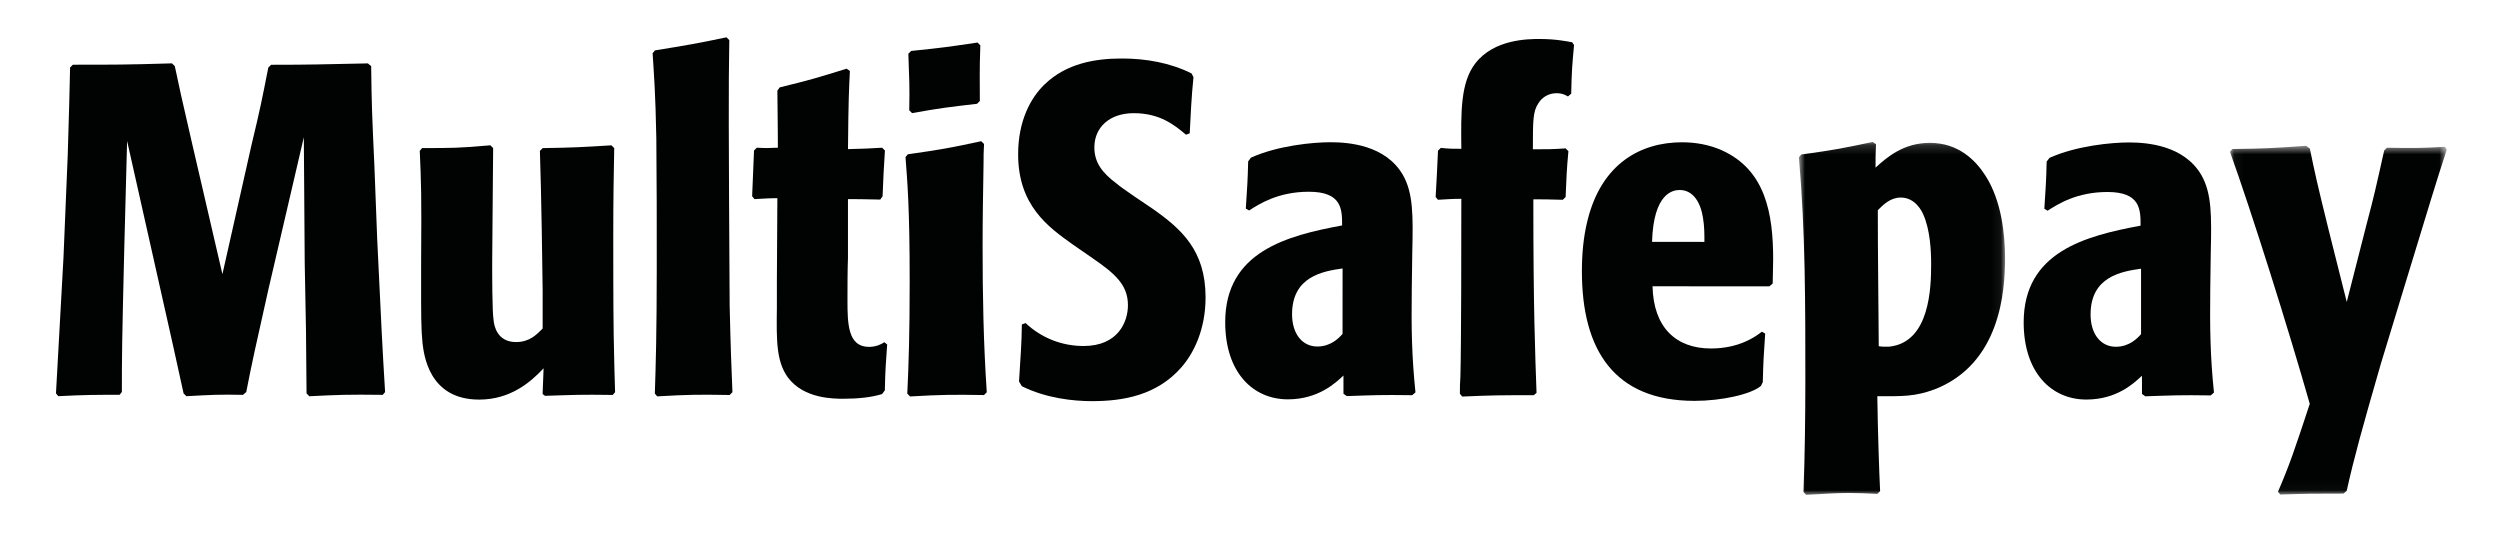 <?xml version="1.0" encoding="UTF-8"?>
<svg width="268px" height="59px" viewBox="0 0 268 59" version="1.1" xmlns="http://www.w3.org/2000/svg" xmlns:xlink="http://www.w3.org/1999/xlink">
    <!-- Generator: Sketch 60.1 (88133) - https://sketch.com -->
    <title>MultiSafepay - Black@1,5x</title>
    <desc>Created with Sketch.</desc>
    <defs>
        <polygon id="path-1" points="0.84 0.162 22.943 0.162 22.943 38 0.84 38"></polygon>
        <polygon id="path-3" points="0.05 0.579 23.3 0.579 23.3 37.968 0.05 37.968"></polygon>
    </defs>
    <g id="MultiSafepay---Black" stroke="none" stroke-width="1" fill="none" fill-rule="evenodd">
        <g id="Group-27" transform="translate(6, 4)">
            <path d="M17.843,25.393 L20.956,11.564 C21.908,7.604 22.059,6.804 22.762,3.246 L23.063,2.944 C27.324,2.945 28.577,2.893 33.437,2.796 L33.79,3.096 C33.837,7.255 33.887,8.356 34.137,13.821 L34.434,21.59 C34.881,30.962 34.984,33.167 35.283,38.027 L35.031,38.329 C31.322,38.276 30.169,38.329 27.162,38.478 L26.862,38.174 C26.814,31.908 26.814,31.107 26.665,24.143 L26.57,10.711 L22.755,27.102 C21.503,32.664 20.948,35.169 20.399,38.025 L20.044,38.328 C17.488,38.274 16.636,38.328 13.98,38.473 L13.68,38.174 C12.98,34.968 12.131,31.107 11.329,27.6 L7.625,11.107 L7.322,22.636 C7.067,33.059 7.067,34.163 7.065,38.019 L6.818,38.325 C4.11,38.323 3.21,38.323 0.252,38.47 L0,38.171 C0.455,29.953 0.505,29.048 0.804,23.637 L1.261,12.609 C1.411,7.9 1.463,5.542 1.513,3.239 L1.814,2.936 C6.226,2.938 7.579,2.938 12.441,2.792 L12.74,3.093 C13.29,5.747 13.343,5.902 14.543,11.161 L17.843,25.393 Z" id="Fill-1" fill="#010202"></path>
            <path d="M52.273,35.481 C50.87,36.98 48.712,38.84 45.355,38.837 C39.941,38.835 39.444,33.974 39.292,32.77 C39.142,31.266 39.142,29.608 39.144,26.653 L39.145,23.999 C39.199,16.783 39.148,15.58 38.998,12.173 L39.248,11.872 C42.406,11.874 43.209,11.875 46.568,11.576 L46.865,11.874 C46.865,13.627 46.763,22.198 46.763,24.103 C46.761,25.304 46.761,29.414 46.911,30.318 C46.962,30.868 47.263,32.67 49.316,32.669 C50.767,32.672 51.522,31.869 52.172,31.22 L52.172,27.11 C52.172,26.158 52.026,16.336 51.877,12.174 L52.178,11.877 C55.486,11.826 56.337,11.777 59.544,11.579 L59.844,11.877 C59.794,14.985 59.742,16.741 59.742,21.499 C59.742,22.55 59.739,29.018 59.788,31.922 C59.839,34.73 59.888,36.483 59.938,38.037 L59.687,38.338 C56.127,38.286 55.528,38.335 52.419,38.433 L52.167,38.234 L52.273,35.481 Z" id="Fill-3" fill="#010202"></path>
            <path d="M72.217,38.344 C68.909,38.291 67.957,38.29 64.452,38.49 L64.198,38.191 C64.301,35.081 64.401,31.724 64.404,24.607 C64.404,20.046 64.407,15.384 64.358,10.827 C64.262,5.814 64.109,4.109 63.96,1.705 L64.212,1.402 C67.568,0.856 68.774,0.656 71.878,0 L72.181,0.302 C72.127,3.211 72.127,5.061 72.125,9.223 C72.125,10.88 72.173,22.153 72.219,28.767 C72.319,33.177 72.417,35.634 72.517,38.042 L72.217,38.344 Z" id="Fill-5" fill="#010202"></path>
            <path d="M88.362,17.394 C86.156,17.348 86.107,17.346 84.902,17.346 L84.902,23.662 C84.85,25.014 84.85,26.819 84.849,28.171 C84.849,30.729 84.898,33.185 87.153,33.185 C87.956,33.185 88.506,32.882 88.807,32.684 L89.105,32.933 C88.955,35.139 88.906,35.488 88.856,37.846 L88.554,38.246 C87.402,38.595 85.998,38.746 84.444,38.746 C83.341,38.747 80.183,38.744 78.482,36.488 C77.229,34.785 77.229,32.576 77.281,29.021 L77.282,26.015 C77.282,24.762 77.332,18.645 77.334,17.245 C76.433,17.244 75.929,17.292 74.88,17.344 L74.629,17.04 C74.728,14.787 74.728,14.787 74.831,12.133 L75.13,11.833 C76.084,11.883 76.332,11.883 77.387,11.833 C77.387,10.93 77.387,10.429 77.335,5.716 L77.587,5.366 C80.897,4.566 81.851,4.263 84.757,3.363 L85.108,3.615 C85.006,5.822 84.956,6.423 84.904,11.985 C86.706,11.932 87.11,11.932 88.563,11.835 L88.865,12.135 C88.713,14.442 88.713,14.743 88.612,17.046 L88.362,17.394 Z" id="Fill-7" fill="#010202"></path>
            <path d="M98.74,7.126 C95.732,7.477 94.831,7.576 91.773,8.126 L91.471,7.825 C91.524,5.172 91.472,4.518 91.375,1.76 L91.675,1.46 C95.134,1.111 95.732,1.011 98.79,0.56 L99.092,0.861 C98.99,3.718 99.04,4.47 99.039,6.825 L98.74,7.126 Z M99.482,38.35 C96.273,38.3 95.068,38.297 91.564,38.5 L91.261,38.197 C91.412,34.99 91.517,31.832 91.517,26.169 C91.52,18.252 91.269,15.494 91.07,12.838 L91.319,12.539 C94.83,12.037 95.732,11.885 99.187,11.136 L99.489,11.437 C99.439,12.137 99.437,12.841 99.437,13.493 C99.387,16.501 99.334,19.456 99.335,22.467 C99.334,27.677 99.431,32.839 99.782,38.049 L99.482,38.35 Z" id="Fill-9" fill="#010202"></path>
            <path d="M121.139,10.44 C119.885,9.386 118.333,8.132 115.528,8.132 C112.97,8.132 111.318,9.634 111.316,11.792 C111.316,13.397 112.115,14.498 113.723,15.699 C114.221,16.149 116.929,17.955 117.528,18.356 C120.684,20.564 123.238,22.869 123.237,27.879 C123.235,31.238 122.034,33.795 120.628,35.397 C118.021,38.356 114.465,39.004 111.056,39.003 C109.098,39.004 106.145,38.702 103.539,37.399 L103.24,36.898 C103.29,35.846 103.389,34.742 103.442,33.638 C103.493,32.688 103.54,31.732 103.542,30.783 L103.943,30.633 C105.646,32.238 107.85,33.092 110.157,33.091 C113.913,33.092 114.915,30.437 114.915,28.73 C114.92,26.528 113.514,25.324 111.11,23.669 L109.005,22.211 C106.4,20.357 103.142,18.054 103.144,12.54 C103.145,8.932 104.5,6.479 105.954,5.074 C108.311,2.77 111.467,2.268 114.274,2.271 C116.828,2.272 119.435,2.723 121.742,3.876 L121.941,4.278 C121.841,5.33 121.741,6.381 121.689,7.433 L121.538,10.293 L121.139,10.44 Z" id="Fill-11" fill="#010202"></path>
            <path d="M137.924,24.777 C135.82,25.079 132.512,25.628 132.509,29.688 C132.509,31.794 133.612,33.146 135.216,33.146 C136.67,33.144 137.522,32.245 137.921,31.796 L137.924,24.777 Z M138.018,36.255 C137.218,37.004 135.364,38.808 132.054,38.81 C128.296,38.808 125.341,35.901 125.342,30.537 C125.345,22.975 131.961,21.265 137.874,20.166 C137.874,18.465 137.875,16.556 134.316,16.556 C131.006,16.555 129.004,17.86 127.903,18.564 L127.551,18.36 C127.701,16.054 127.752,15.405 127.803,13.299 L128.105,12.898 C131.011,11.595 134.77,11.246 136.627,11.248 C138.58,11.248 142.538,11.548 144.391,14.756 C145.495,16.711 145.493,19.019 145.395,23.131 L145.341,27.088 C145.289,31.296 145.339,34.155 145.738,38.061 L145.387,38.365 C142.03,38.316 141.278,38.364 138.375,38.461 L138.02,38.211 L138.018,36.255 Z" id="Fill-13" fill="#010202"></path>
            <path d="M161.532,17.417 C160.077,17.367 159.274,17.37 158.375,17.367 C158.369,29.194 158.571,33.903 158.717,38.114 L158.417,38.365 C154.812,38.366 154.06,38.366 150.75,38.512 L150.501,38.212 C150.501,37.612 150.504,36.96 150.555,36.357 C150.651,32.853 150.655,21.772 150.655,17.313 C149.554,17.313 149.255,17.363 148.148,17.416 L147.901,17.114 C148.001,15.258 148.05,14.56 148.153,12.153 L148.455,11.855 C149.407,11.951 149.656,11.952 150.657,11.952 C150.611,8.043 150.559,4.836 152.164,2.782 C154.169,0.179 157.878,0.181 159.03,0.179 C160.786,0.179 161.94,0.428 162.537,0.531 L162.738,0.829 C162.535,3.036 162.486,3.588 162.435,6.042 L162.086,6.341 C161.734,6.141 161.432,5.991 160.881,5.991 C159.93,5.991 159.282,6.492 158.929,7.047 C158.325,7.942 158.326,8.896 158.325,12.004 C159.878,12.004 160.38,12.005 161.834,11.906 L162.134,12.206 C161.933,14.412 161.931,14.913 161.834,17.119 L161.532,17.417 Z" id="Fill-15" fill="#010202"></path>
            <path d="M176.712,21.932 C176.715,21.129 176.715,20.279 176.564,19.373 C176.315,17.723 175.516,16.367 174.06,16.367 C173.358,16.369 171.253,16.666 171.1,21.928 L176.712,21.932 Z M171.153,26.69 C171.249,31.101 173.657,33.356 177.415,33.357 C180.419,33.357 182.176,32.107 182.873,31.556 L183.228,31.757 C183.073,33.912 183.024,34.863 182.971,36.965 L182.772,37.37 C181.719,38.27 178.565,38.973 175.655,38.973 C167.034,38.97 163.576,33.506 163.579,25.083 C163.582,23.282 163.73,21.425 164.183,19.623 C165.692,13.509 169.903,11.254 174.309,11.253 C175.766,11.256 177.219,11.506 178.57,12.106 C183.281,14.217 184.081,18.927 184.083,23.789 C184.084,24.743 184.031,25.692 184.032,26.395 L183.678,26.694 L171.153,26.69 Z" id="Fill-17" fill="#010202"></path>
            <g id="Group-21" transform="translate(186, 11.051)">
                <mask id="mask-2" fill="white">
                    <use xlink:href="#path-1"></use>
                </mask>
                <g id="Clip-20"></g>
                <path d="M9.403,22.063 C9.655,22.113 9.852,22.11 10.103,22.113 L10.504,22.113 C14.917,21.664 15.016,15.699 15.019,13.242 C15.019,11.892 14.92,9.582 14.17,7.932 C14.016,7.579 13.316,6.127 11.762,6.125 C10.659,6.125 9.906,6.877 9.302,7.477 C9.305,12.738 9.356,15.149 9.403,22.063 L9.403,22.063 Z M9.106,0.413 C9.056,1.565 9.056,1.717 9.058,2.92 C10.212,1.866 12.02,0.262 14.875,0.262 C17.931,0.262 19.783,2.122 20.834,3.774 C22.59,6.479 22.94,10.19 22.943,12.646 C22.937,16.202 22.431,23.92 15.417,26.678 C13.258,27.478 11.957,27.427 9.249,27.425 C9.299,31.081 9.447,35.595 9.549,37.598 L9.247,37.897 C8.245,37.848 7.244,37.796 6.292,37.796 C4.736,37.796 3.438,37.896 1.629,38 L1.33,37.694 C1.48,33.688 1.532,29.677 1.534,25.719 C1.537,17.752 1.54,9.73 0.84,1.813 L1.09,1.514 C4.75,1.011 5.701,0.812 8.76,0.162 L9.106,0.413 Z" id="Fill-19" fill="#010202" mask="url(#mask-2)"></path>
            </g>
            <path d="M223.521,24.804 C221.417,25.102 218.108,25.653 218.111,29.713 C218.108,31.818 219.21,33.171 220.814,33.173 C222.267,33.173 223.119,32.269 223.521,31.82 L223.521,24.804 Z M223.616,36.278 C222.818,37.028 220.961,38.832 217.657,38.832 C213.896,38.832 210.939,35.925 210.938,30.559 C210.938,22.994 217.561,21.291 223.471,20.19 C223.471,18.487 223.472,16.583 219.919,16.582 C216.608,16.582 214.607,17.885 213.503,18.585 L213.154,18.383 C213.301,16.076 213.356,15.428 213.401,13.323 L213.706,12.922 C216.608,11.619 220.375,11.27 222.225,11.27 C224.18,11.271 228.135,11.574 229.996,14.782 C231.093,16.735 231.092,19.043 230.992,23.152 L230.939,27.111 C230.893,31.317 230.94,34.178 231.337,38.083 L230.988,38.388 C227.63,38.335 226.88,38.388 223.973,38.484 L223.622,38.232 L223.616,36.278 Z" id="Fill-22" fill="#010202"></path>
            <g id="Group-26" transform="translate(233, 11.051)">
                <mask id="mask-4" fill="white">
                    <use xlink:href="#path-3"></use>
                </mask>
                <g id="Clip-25"></g>
                <path d="M5.198,37.666 C6.454,34.758 7.003,33.102 8.607,28.241 C6.355,20.325 2.302,7.441 0.05,1.224 L0.297,0.925 C3.954,0.875 4.659,0.828 8.215,0.579 L8.617,0.876 C9.166,3.535 9.319,4.287 10.669,9.749 L12.572,17.319 L14.631,9.248 C15.579,5.643 15.632,5.341 16.585,1.083 L16.886,0.782 C19.69,0.836 20.394,0.834 23.102,0.684 L23.3,0.982 C21.998,4.941 21.696,6.045 18.735,15.716 L16.23,23.938 C14.222,30.899 13.369,33.956 12.566,37.565 L12.217,37.865 C8.961,37.865 8.308,37.865 5.446,37.968 L5.198,37.666 Z" id="Fill-24" fill="#010202" mask="url(#mask-4)"></path>
            </g>
        </g>
    </g>
</svg>